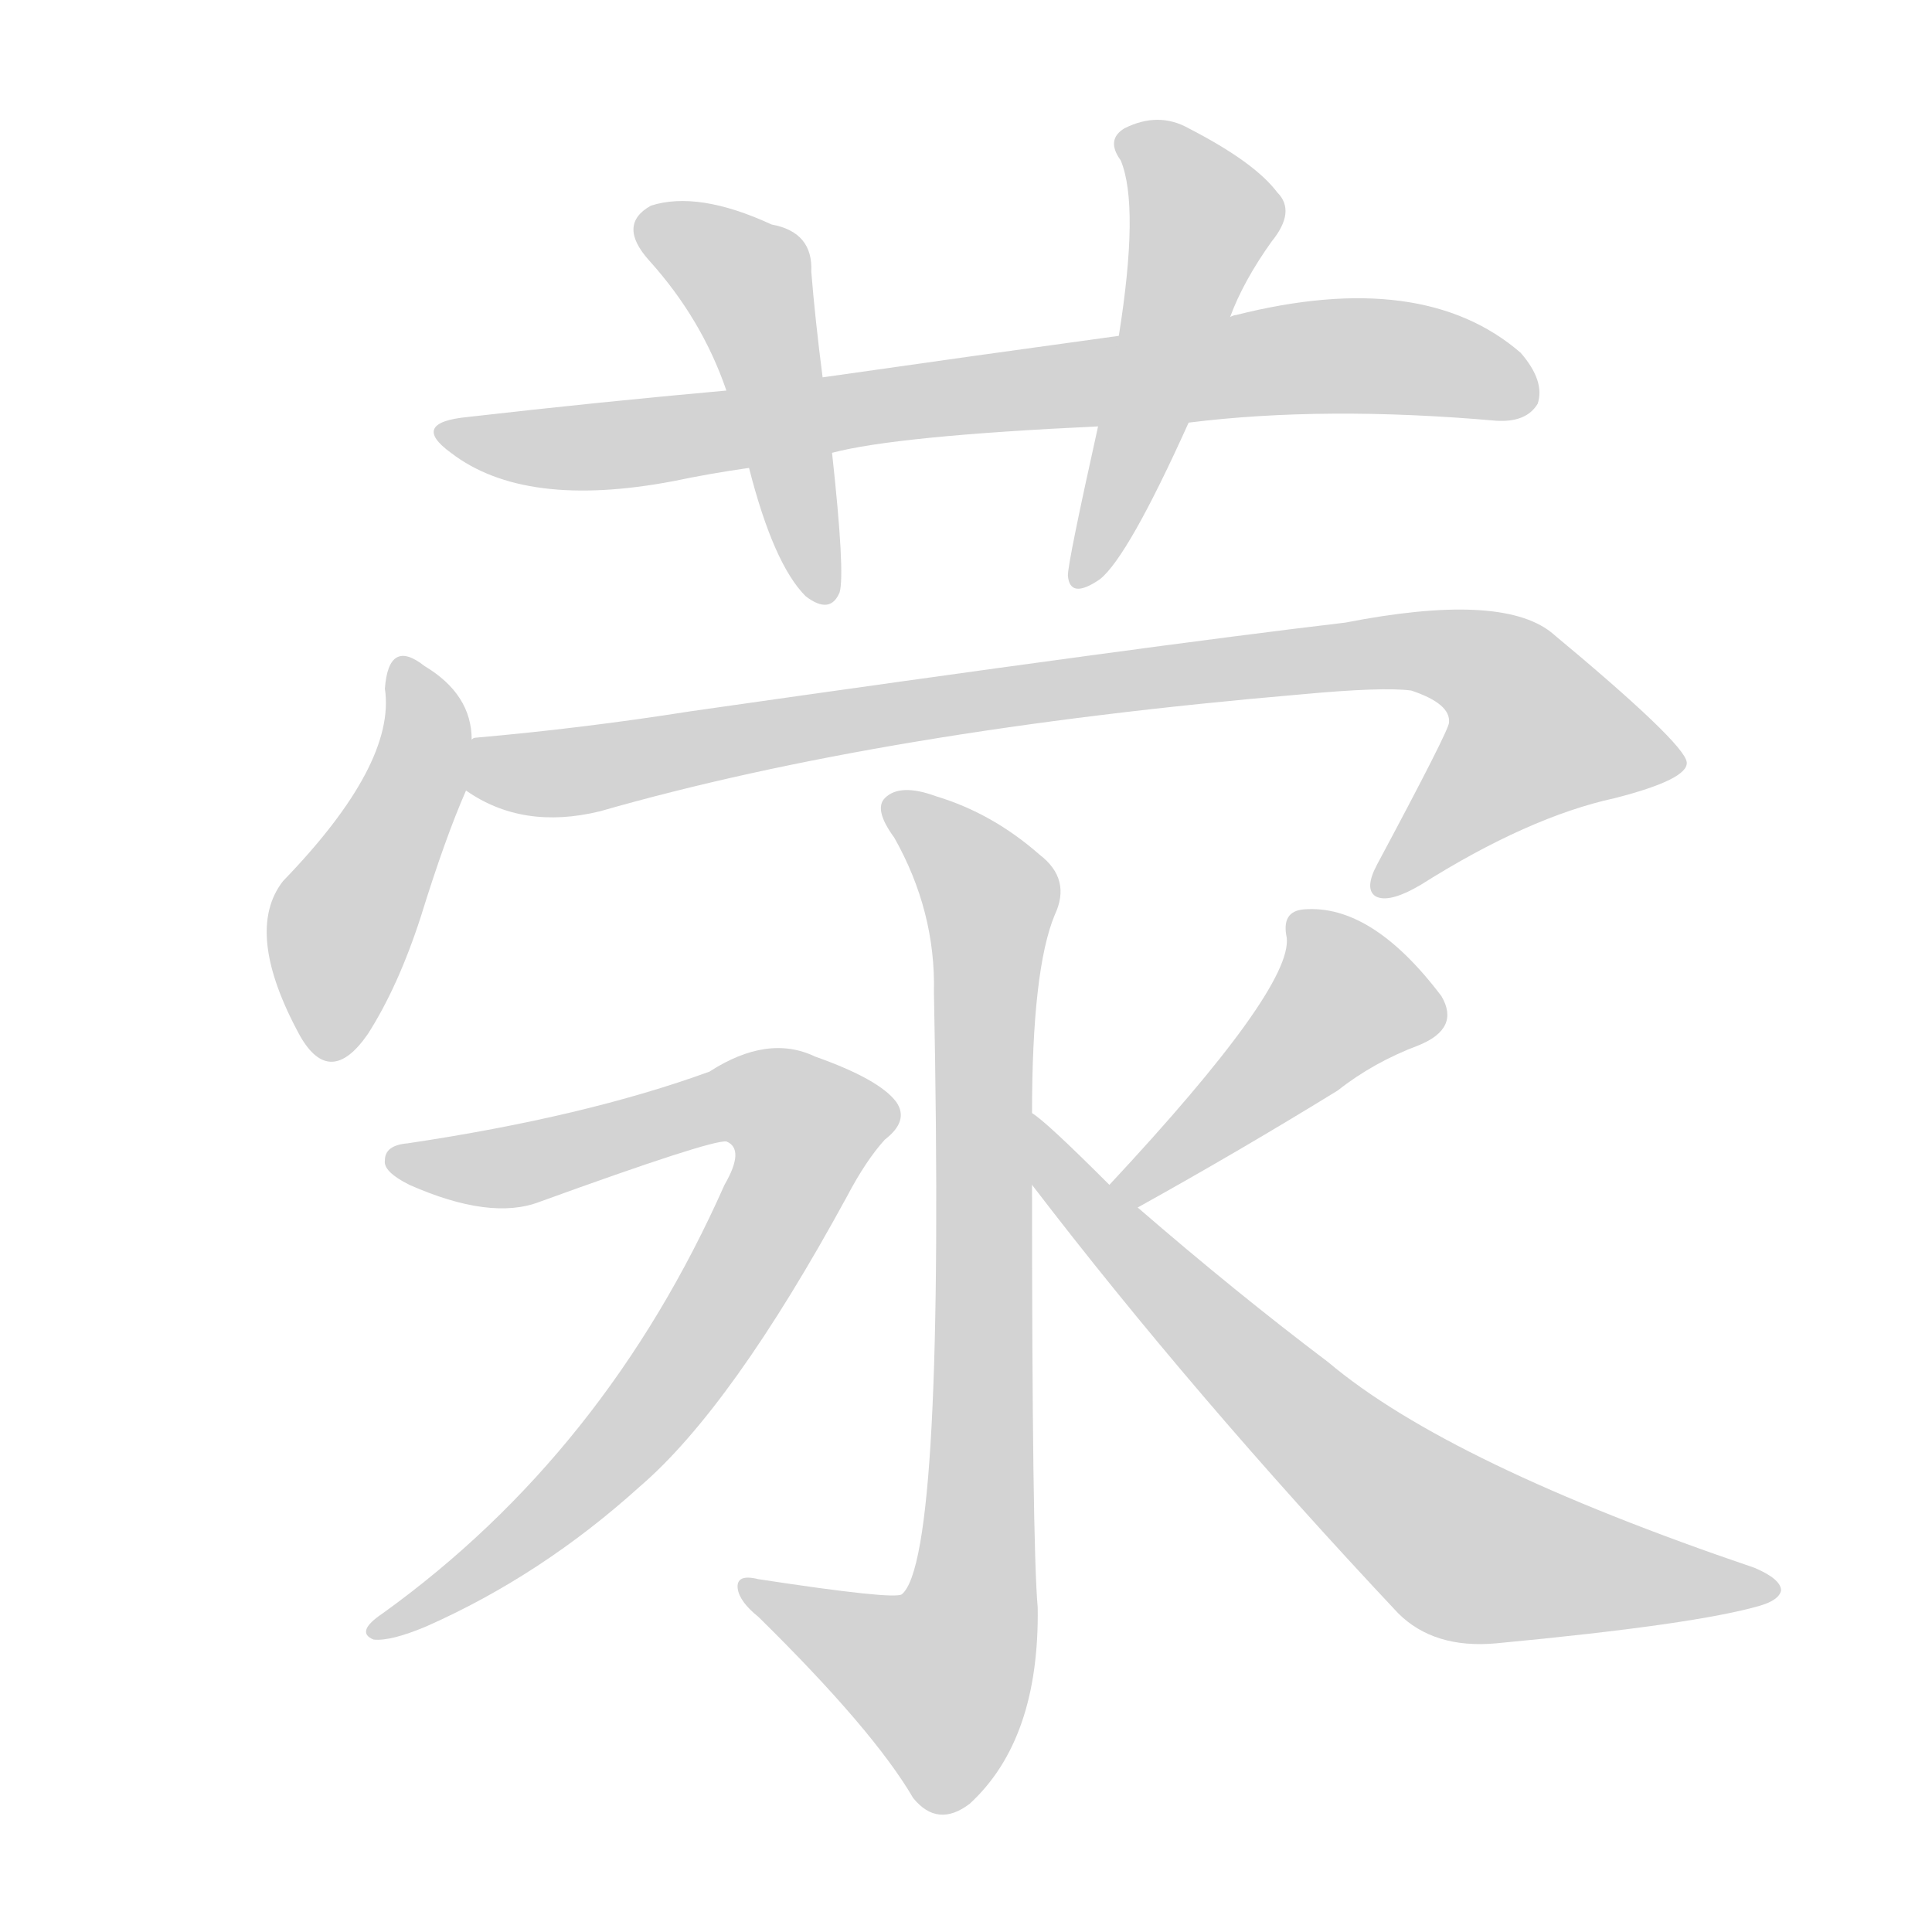 <svg version="1.1" viewBox="0 0 1024 1024" xmlns="http://www.w3.org/2000/svg">
  
  <g transform="scale(1, -1) translate(0, -900)">
    <style type="text/css">
        .origin {display:none;}
        .hide {display:none;}
        .stroke {fill: lightgray;}
    </style>

    <path d="M 630 676 Q 702 685 793 677 Q 809 676 815 686 Q 819 698 806 713 Q 754 758 655 733 Q 654 733 652 732 L 593 722 Q 520 712 436 700 L 385 693 Q 318 687 248 679 Q 217 676 239 660 Q 278 630 357 645 Q 376 649 397 652 L 441 660 Q 475 669 582 674 L 630 676 Z" fill="lightgray" class="stroke"/>
    <path d="M 436 700 Q 432 731 430 756 Q 431 777 409 781 Q 370 799 345 791 Q 327 781 344 762 Q 372 731 385 693 L 397 652 Q 410 601 427 584 Q 440 574 445 586 Q 448 596 441 660 L 436 700 Z" fill="lightgray" class="stroke"/>
    <path d="M 652 732 Q 659 751 674 772 Q 687 788 677 798 Q 665 814 630 832 Q 614 841 596 832 Q 586 826 594 815 Q 604 791 593 722 L 582 674 Q 566 602 566 595 Q 567 582 583 593 Q 598 605 630 676 L 652 732 Z" fill="lightgray" class="stroke"/>
    <path d="M 250 508 Q 250 532 225 547 Q 206 562 204 535 Q 210 495 150 433 Q 129 406 159 351 Q 175 323 195 352 Q 211 377 223 414 Q 236 456 247 481 L 250 508 Z" fill="lightgray" class="stroke"/>
    <path d="M 247 481 Q 277 460 318 470 Q 468 513 690 532 Q 733 536 748 534 Q 769 527 768 517 Q 768 513 730 442 Q 723 429 729 425 Q 736 421 753 431 Q 810 467 856 477 Q 895 487 894 496 Q 893 506 822 565 Q 795 586 713 570 Q 611 558 366 523 Q 309 514 252 509 Q 251 509 250 508 C 220 504 220 495 247 481 Z" fill="lightgray" class="stroke"/>
    <path d="M 547 310 Q 547 386 559 415 Q 568 434 551 447 Q 526 469 496 478 Q 477 485 469 477 Q 463 471 474 456 Q 496 417 495 374 Q 501 74 478 55 Q 474 52 402 63 Q 390 66 391 58 Q 392 51 402 43 Q 463 -17 484 -53 Q 497 -69 514 -56 Q 551 -22 550 48 Q 547 82 547 272 L 547 310 Z" fill="lightgray" class="stroke"/>
    <path d="M 216 294 Q 204 293 204 285 Q 203 279 217 272 Q 260 253 286 263 Q 377 296 385 295 Q 395 291 384 272 Q 321 130 203 45 Q 188 35 198 31 Q 207 30 226 38 Q 287 65 339 112 Q 388 154 449 266 Q 459 285 469 296 Q 482 306 475 316 Q 466 328 432 340 Q 407 352 376 332 Q 310 308 216 294 Z" fill="lightgray" class="stroke"/>
    <path d="M 603 260 Q 657 290 709 322 Q 728 337 752 346 Q 774 355 764 372 Q 727 421 691 418 Q 679 417 682 403 Q 685 376 588 272 C 568 250 577 245 603 260 Z" fill="lightgray" class="stroke"/>
    <path d="M 588 272 Q 554 306 547 310 C 524 329 529 296 547 272 Q 632 161 741 45 Q 760 26 793 29 Q 899 39 933 49 Q 943 52 944 57 Q 944 63 930 69 Q 768 124 704 178 Q 655 215 603 260 L 588 272 Z" fill="lightgray" class="stroke"/></g>
</svg>